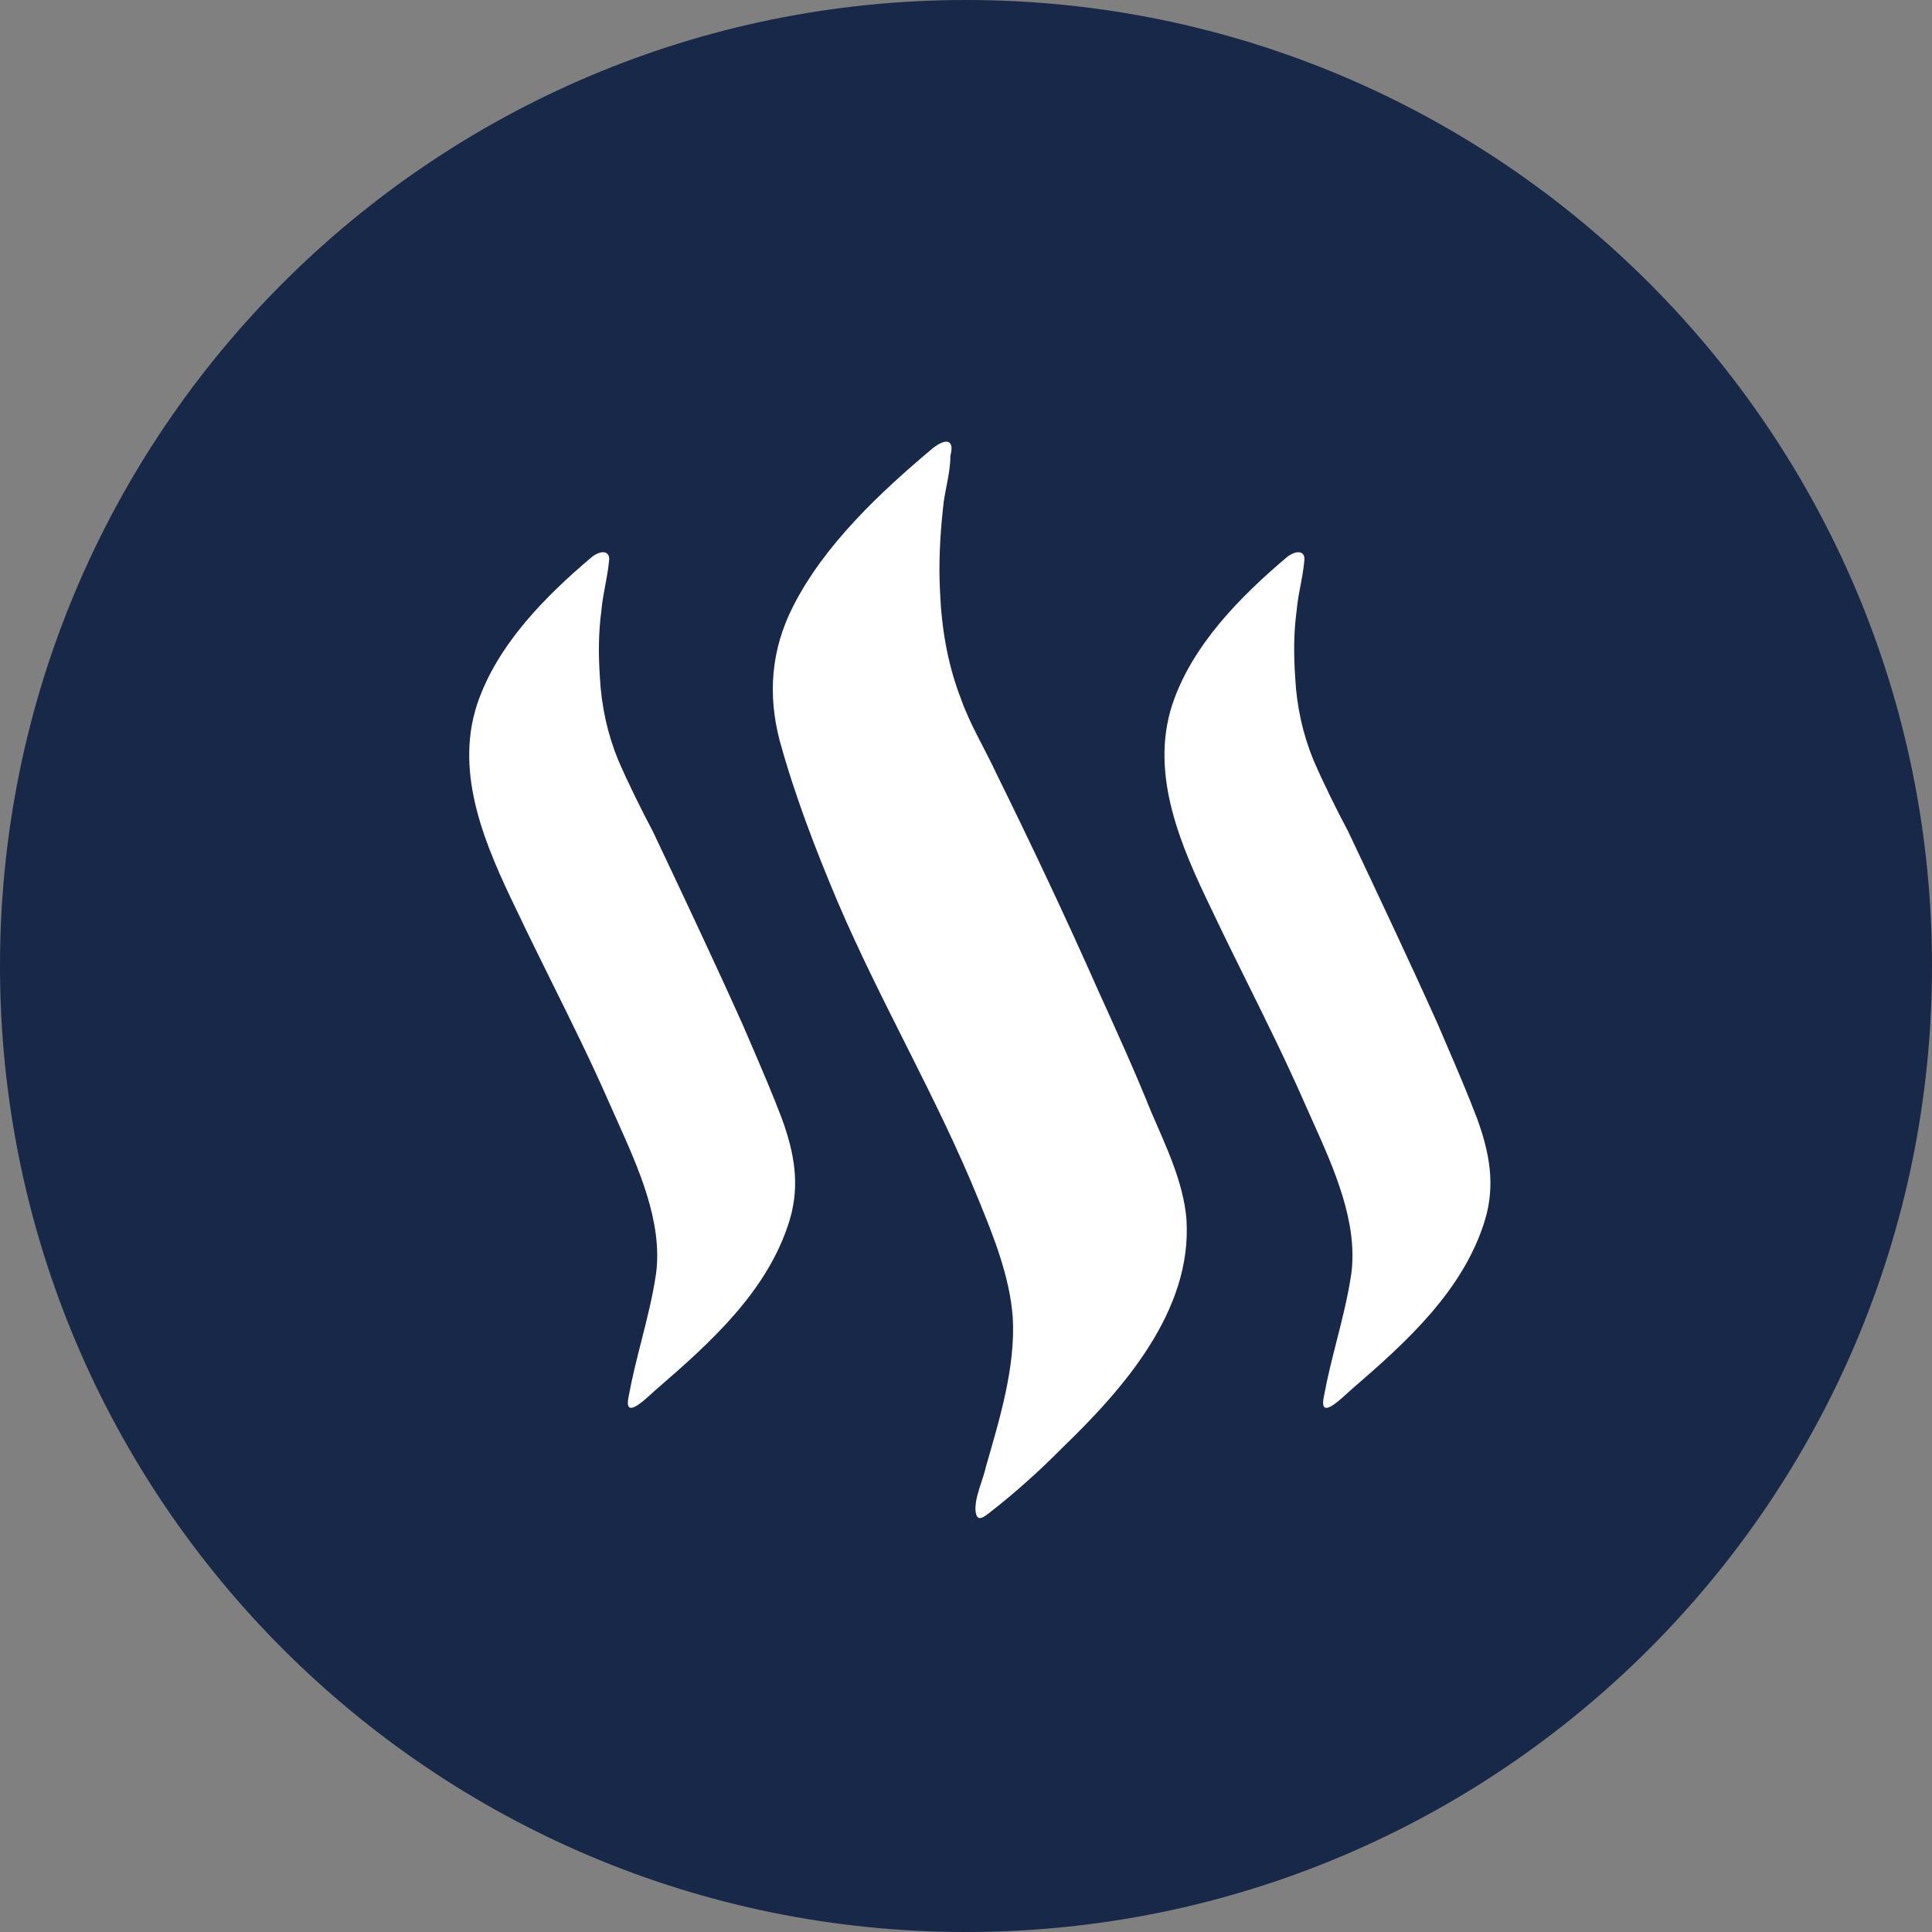 <svg width="36" height="36" viewBox="0 0 36 36" version="1.1" xmlns="http://www.w3.org/2000/svg" xmlns:xlink="http://www.w3.org/1999/xlink">
<rect x="0" y="0" width="36" height="36" fill="#808080" stroke="none"/>
<title>Group 11</title>
<desc>Created using Figma</desc>
<g id="Canvas" transform="translate(-865 -4191)">
<g id="Group 11">
<g id="Oval 3">
<use xlink:href="#path0_fill" transform="translate(865 4191)" fill="#182848"/>
</g>
<g id="Group 10">
<g id="Shape">
<use xlink:href="#path1_fill" transform="translate(873.743 4201.29)" fill="#FFFFFF"/>
</g>
<g id="Shape">
<use xlink:href="#path2_fill" transform="translate(879.4 4199.23)" fill="#FFFFFF"/>
</g>
</g>
</g>
</g>
<defs>
<path id="path0_fill" fill-rule="evenodd" d="M 18 36C 27.941 36 36 27.941 36 18C 36 8.059 27.941 0 18 0C 8.059 0 0 8.059 0 18C 0 27.941 8.059 36 18 36Z"/>
<path id="path1_fill" fill-rule="evenodd" d="M 0.144 2.844C 0.512 1.733 1.417 0.821 2.294 0.081C 2.492 -0.062 2.633 -0.005 2.605 0.166C 2.591 0.323 2.562 0.473 2.534 0.622C 2.506 0.771 2.478 0.921 2.464 1.078C 2.407 1.505 2.407 1.904 2.435 2.331C 2.464 2.873 2.577 3.385 2.775 3.87C 2.973 4.325 3.199 4.781 3.425 5.208C 3.991 6.405 4.557 7.601 5.094 8.798L 5.271 9.209C 5.465 9.661 5.656 10.104 5.83 10.564C 6.056 11.19 6.169 11.789 5.971 12.444C 5.575 13.754 4.5 14.723 3.51 15.578C 3.484 15.599 3.451 15.629 3.415 15.663C 3.208 15.852 2.877 16.155 2.973 15.72C 3.036 15.376 3.122 15.037 3.208 14.699C 3.314 14.282 3.419 13.866 3.482 13.441C 3.607 12.484 3.157 11.483 2.758 10.594C 2.706 10.477 2.654 10.363 2.605 10.251C 2.274 9.496 1.911 8.764 1.549 8.033C 1.323 7.576 1.097 7.121 0.879 6.661C 0.314 5.493 -0.28 4.154 0.144 2.844ZM 13.099 2.844C 13.467 1.733 14.372 0.821 15.249 0.081C 15.447 -0.062 15.589 -0.005 15.56 0.166C 15.546 0.323 15.518 0.473 15.49 0.622C 15.461 0.771 15.433 0.921 15.419 1.078C 15.362 1.505 15.362 1.904 15.391 2.331C 15.419 2.873 15.532 3.385 15.73 3.87C 15.928 4.325 16.154 4.781 16.381 5.208C 16.946 6.405 17.512 7.601 18.05 8.798L 18.226 9.209C 18.42 9.661 18.611 10.104 18.785 10.564C 19.011 11.19 19.125 11.789 18.927 12.444C 18.53 13.754 17.456 14.723 16.465 15.578C 16.44 15.599 16.407 15.629 16.37 15.663C 16.164 15.852 15.832 16.155 15.928 15.72C 15.991 15.376 16.077 15.037 16.163 14.699C 16.269 14.282 16.375 13.866 16.437 13.441C 16.562 12.484 16.113 11.483 15.713 10.594C 15.661 10.477 15.61 10.363 15.56 10.251C 15.229 9.496 14.866 8.764 14.504 8.033C 14.278 7.576 14.052 7.121 13.835 6.661C 13.269 5.493 12.675 4.154 13.099 2.844Z"/>
<path id="path2_fill" d="M 2.977 0.125C 2.009 0.938 0.958 1.921 0.377 3.071C -0.038 3.885 -0.093 4.727 0.128 5.569C 0.405 6.579 0.792 7.589 1.207 8.571C 2.009 10.452 3.06 12.22 3.835 14.128C 4.111 14.801 4.416 15.559 4.471 16.317C 4.526 17.243 4.222 18.225 3.973 19.095C 3.918 19.348 3.752 19.684 3.779 19.937C 3.807 20.133 3.918 20.049 4.028 19.965C 4.499 19.6 4.969 19.179 5.384 18.758C 6.518 17.664 7.818 16.204 7.708 14.493C 7.652 13.791 7.32 13.118 7.044 12.472C 6.739 11.714 6.407 10.985 6.076 10.255C 5.467 8.88 4.831 7.533 4.167 6.186C 3.945 5.709 3.669 5.26 3.503 4.783C 3.254 4.138 3.143 3.464 3.116 2.791C 3.088 2.285 3.116 1.752 3.171 1.247C 3.199 0.91 3.309 0.602 3.309 0.265C 3.392 -0.044 3.226 -0.072 2.977 0.125L 2.977 0.125Z"/>
</defs>
</svg>
